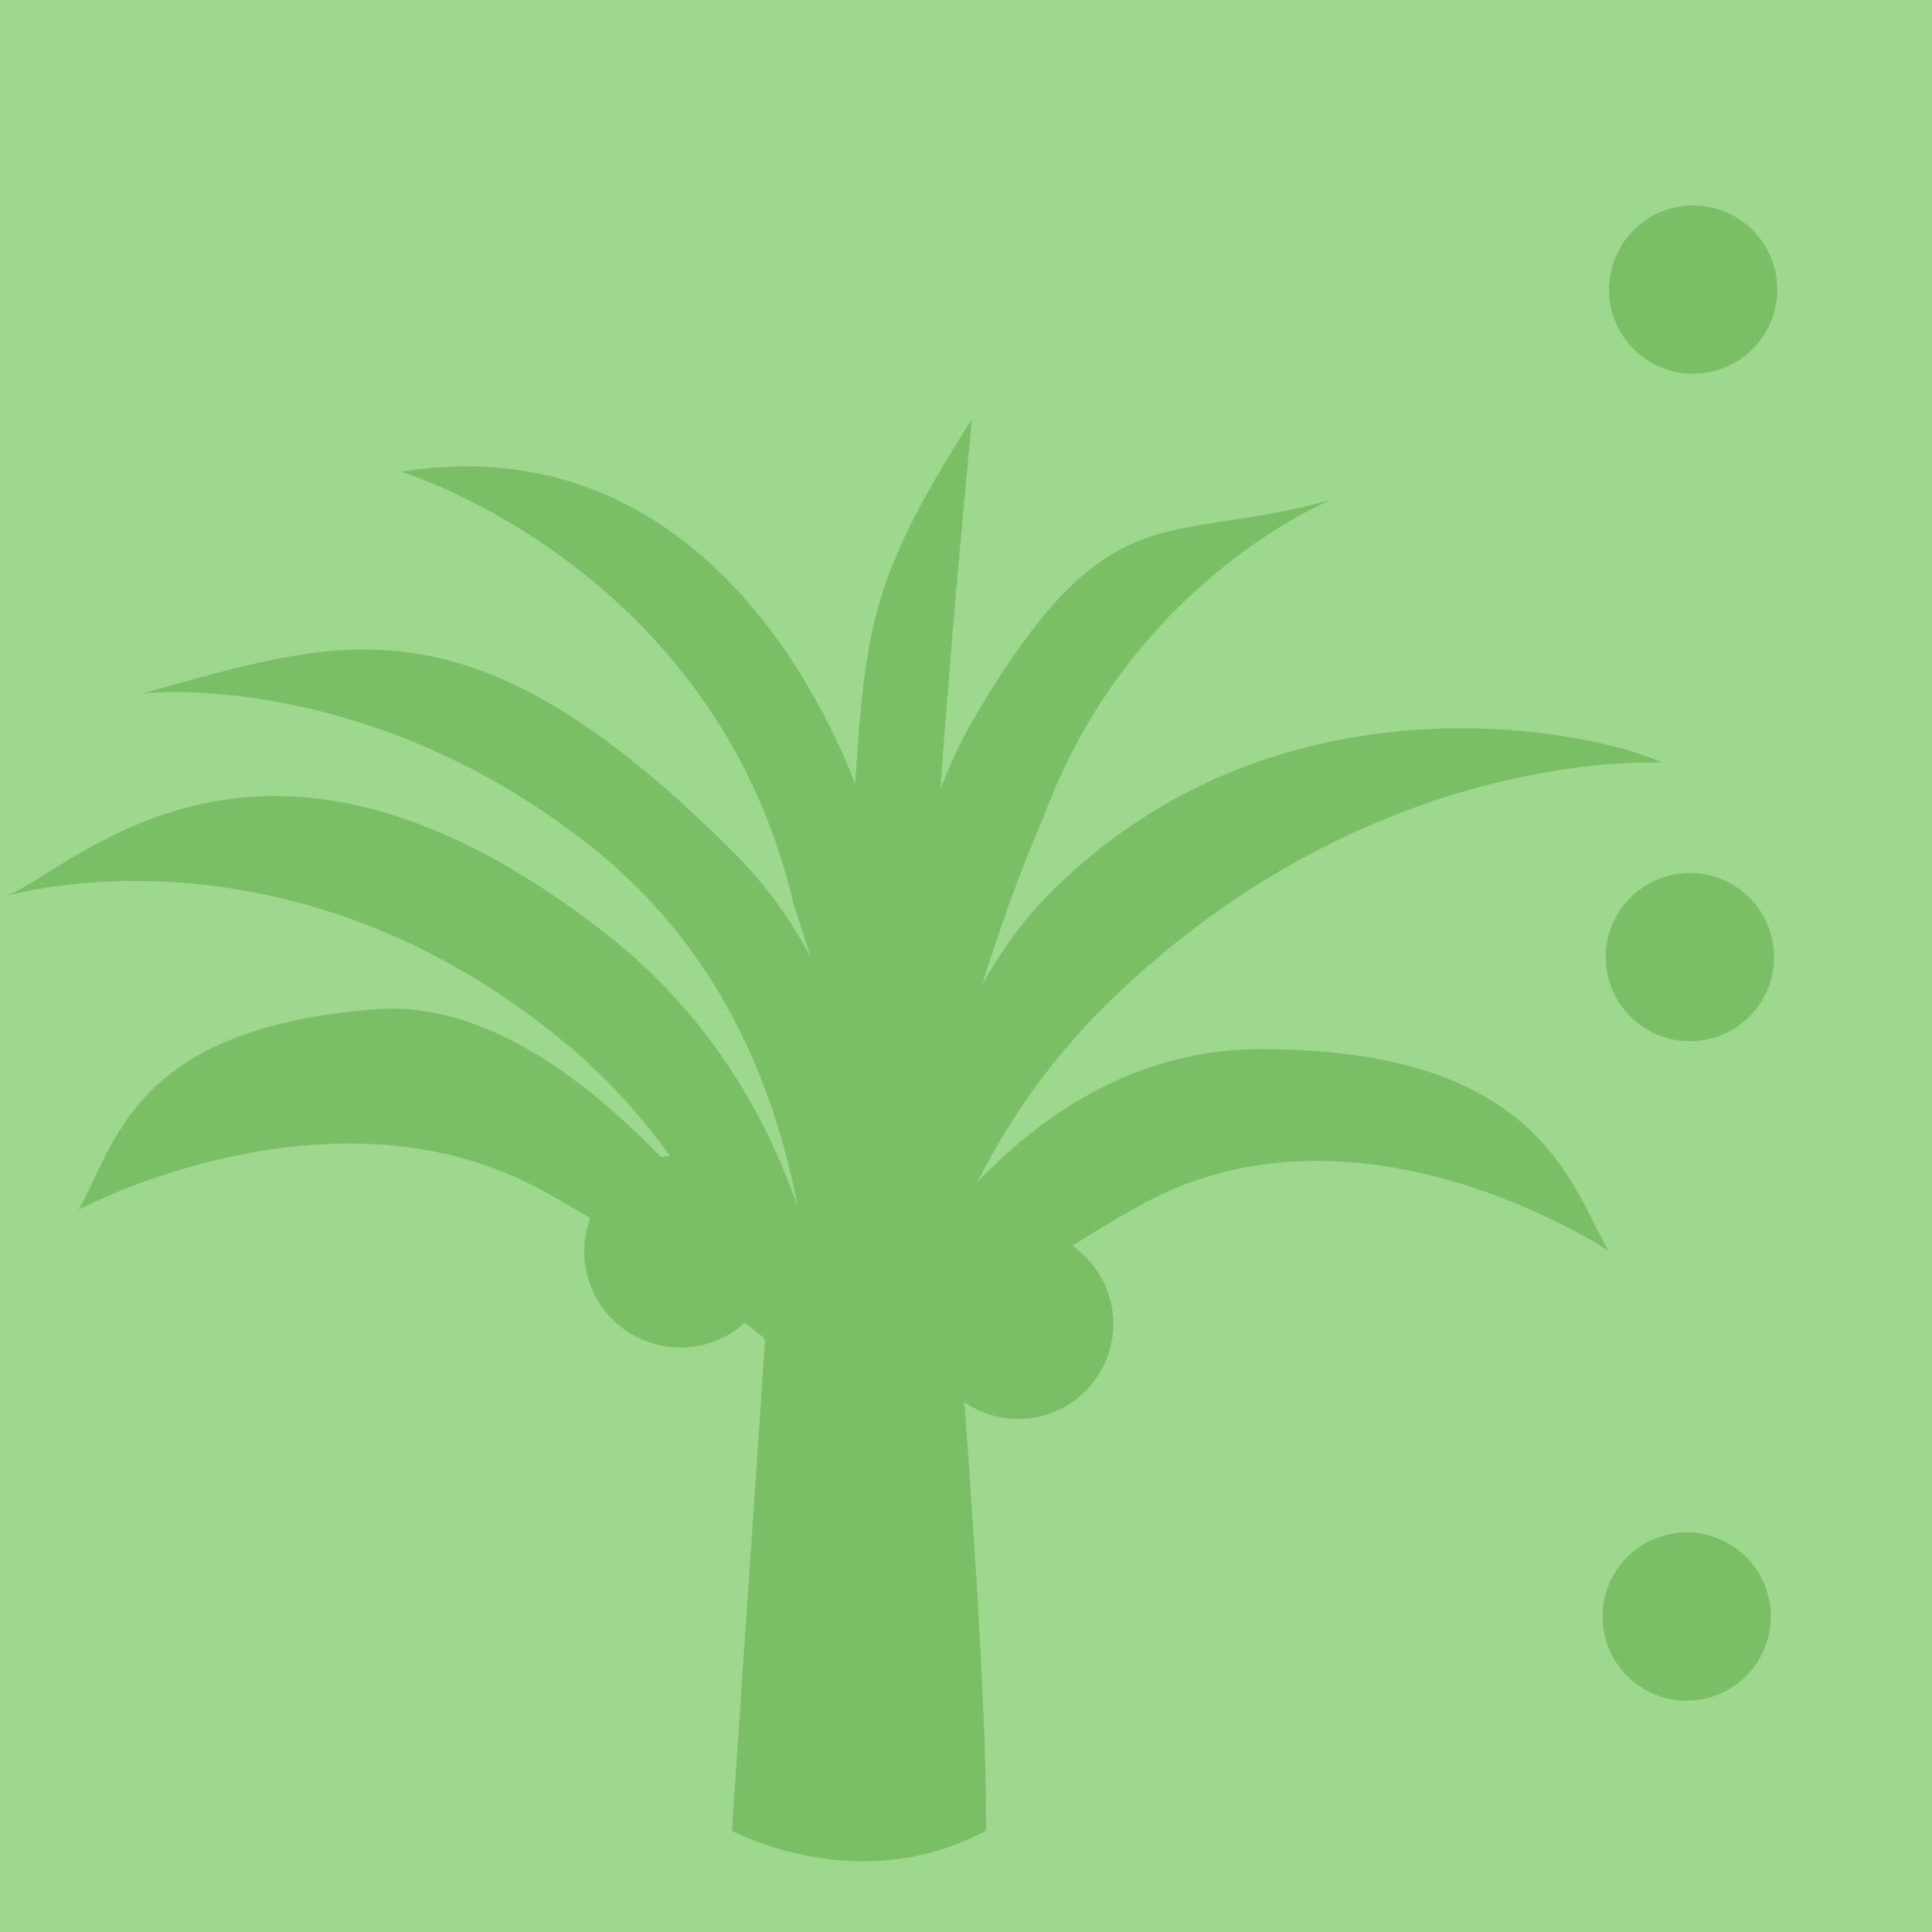 <?xml version="1.0" encoding="UTF-8" standalone="no"?>
<svg
   xmlns:dc="http://purl.org/dc/elements/1.1/"
   xmlns:cc="http://creativecommons.org/ns#"
   xmlns:rdf="http://www.w3.org/1999/02/22-rdf-syntax-ns#"
   xmlns:svg="http://www.w3.org/2000/svg"
   xmlns="http://www.w3.org/2000/svg"
   xmlns:sodipodi="http://sodipodi.sourceforge.net/DTD/sodipodi-0.dtd"
   xmlns:inkscape="http://www.inkscape.org/namespaces/inkscape"
   width="16"
   height="16"
   id="svg2"
   version="1.1"
   inkscape:version="0.48.4 r9939"
   sodipodi:docname="h_orchard_oil_palms.svg">
  <defs
     id="defs13" />
  <sodipodi:namedview
     pagecolor="#ffffff"
     bordercolor="#666666"
     borderopacity="1"
     objecttolerance="10"
     gridtolerance="10"
     guidetolerance="10"
     inkscape:pageopacity="0"
     inkscape:pageshadow="2"
     inkscape:window-width="1920"
     inkscape:window-height="1004"
     id="namedview11"
     showgrid="false"
     inkscape:zoom="22.627417"
     inkscape:cx="13.315526"
     inkscape:cy="9.8624961"
     inkscape:window-x="1680"
     inkscape:window-y="0"
     inkscape:window-maximized="1"
     inkscape:current-layer="g5"
     fit-margin-top="0"
     fit-margin-left="0"
     fit-margin-right="0"
     fit-margin-bottom="0" />
  <g
     id="g5"
     style="fill:#2f2f2f;fill-opacity:1;stroke:#fefefe;stroke-width:65.8;stroke-linecap:butt;stroke-linejoin:round;stroke-miterlimit:4;stroke-opacity:0.682;stroke-dasharray:none"
     transform="translate(-140.905,-460.582)">
    <title
       id="title7">Layer 1</title>
    <rect
       style="color:#000000;fill:#9ed88f;fill-opacity:1;fill-rule:nonzero;stroke:none;stroke-width:18.334;marker:none;visibility:visible;display:inline;overflow:visible;enable-background:accumulate"
       id="rect3782"
       width="16.017"
       height="16.045"
       x="140.905"
       y="460.575" />
    <g
       id="g1327"
       style="fill:#2f2f2f;fill-opacity:1;stroke:#fefefe;stroke-width:65.8;stroke-linecap:butt;stroke-linejoin:round;stroke-miterlimit:4;stroke-opacity:0.682;stroke-dasharray:none" />
    <path
       style="fill:#7abe66;fill-opacity:1;stroke:none"
       d="m 147.282,471.075 -0.316,4.668 c 0,0 1.044,0.57 2.104,0 0.016,-1.345 -0.269,-4.684 -0.269,-4.684 z"
       id="path3818"
       inkscape:connector-curvature="0"
       sodipodi:nodetypes="ccccc" />
    <path
       style="color:#000000;fill:#7abe66;fill-opacity:1;fill-rule:nonzero;stroke:none;stroke-width:1px;marker:none;visibility:visible;display:inline;overflow:visible;enable-background:accumulate"
       d="m 141.554,470.601 c 0,0 2.115,-1.132 3.87,-0.145 1.755,0.987 2.523,1.854 2.523,1.854 0,0 -1.906,-3.523 -3.926,-3.37 -2.02,0.153 -2.155,1.118 -2.466,1.661 z"
       id="path3820"
       inkscape:connector-curvature="0"
       sodipodi:nodetypes="czczc" />
    <path
       style="color:#000000;fill:#7abe66;fill-opacity:1;fill-rule:nonzero;stroke:none;stroke-width:1px;marker:none;visibility:visible;display:inline;overflow:visible;enable-background:accumulate"
       d="m 154.226,470.941 c 0,0 -2.075,-1.392 -3.89,-0.371 -1.815,1.02 -2.719,2.138 -2.719,2.138 0,0 1.068,-3.341 3.632,-3.437 2.389,-0.032 2.655,1.108 2.977,1.67 z"
       id="path3820-0"
       inkscape:connector-curvature="0"
       sodipodi:nodetypes="czccc" />
    <path
       style="color:#000000;fill:#7abe66;fill-opacity:1;fill-rule:nonzero;stroke:none;stroke-width:1px;marker:none;visibility:visible;display:inline;overflow:visible;enable-background:accumulate"
       d="m 154.673,466.899 c 0,0 -2.382,-0.158 -4.577,1.974 -2.194,2.132 -1.758,5.22 -1.758,5.22 0,0 -0.595,-4.271 1.283,-6.135 1.878,-1.864 4.465,-1.334 5.051,-1.059 z"
       id="path3820-0-0"
       inkscape:connector-curvature="0"
       sodipodi:nodetypes="czczc" />
    <path
       style="color:#000000;fill:#7abe66;fill-opacity:1;fill-rule:nonzero;stroke:none;stroke-width:1px;marker:none;visibility:visible;display:inline;overflow:visible;enable-background:accumulate"
       d="m 140.964,468.001 c 0,0 2.307,-0.695 4.615,1.213 2.308,1.908 2.113,5.377 2.113,5.377 0,0 1.013,-4.114 -1.788,-6.291 -2.8,-2.177 -4.318,-0.573 -4.941,-0.299 z"
       id="path3820-0-0-6"
       inkscape:connector-curvature="0"
       sodipodi:nodetypes="czczc" />
    <path
       style="color:#000000;fill:#7abe66;fill-opacity:1;fill-rule:nonzero;stroke:none;stroke-width:1px;marker:none;visibility:visible;display:inline;overflow:visible;enable-background:accumulate"
       d="m 142.09,466.324 c 0,0 1.893,-0.217 3.784,1.328 2.524,2.083 1.597,5.99 1.597,5.99 0,0 1.684,-3.823 -0.49,-6 -2.174,-2.177 -3.232,-1.78 -4.892,-1.318 z"
       id="path3820-0-0-6-9"
       inkscape:connector-curvature="0"
       sodipodi:nodetypes="ccczc" />
    <path
       style="color:#000000;fill:#7abe66;fill-opacity:1;fill-rule:nonzero;stroke:none;stroke-width:1px;marker:none;visibility:visible;display:inline;overflow:visible;enable-background:accumulate"
       d="m 151.919,464.726 c 0,0 -1.654,0.67 -2.373,2.626 -0.755,1.703 -1.512,5.197 -1.512,5.197 0,0 -0.164,-4.158 0.947,-6.035 1.11,-1.877 1.553,-1.412 2.938,-1.789 z"
       id="path3820-0-0-6-9-2"
       inkscape:connector-curvature="0"
       sodipodi:nodetypes="ccczc" />
    <path
       style="color:#000000;fill:#7abe66;fill-opacity:1;fill-rule:nonzero;stroke:none;stroke-width:1px;marker:none;visibility:visible;display:inline;overflow:visible;enable-background:accumulate"
       d="m 144.227,464.488 c 0,0 2.6,0.791 3.251,3.584 0.617,1.798 1.075,5.024 1.075,5.024 0,0 -0.111,-4.87 -0.57,-6.035 -0.459,-1.165 -1.596,-2.917 -3.755,-2.573 z"
       id="path3820-0-0-6-9-2-4"
       inkscape:connector-curvature="0"
       sodipodi:nodetypes="ccczc" />
    <path
       style="color:#000000;fill:#7abe66;fill-opacity:1;fill-rule:nonzero;stroke:none;stroke-width:1px;marker:none;visibility:visible;display:inline;overflow:visible;enable-background:accumulate"
       d="m 148.955,464.052 c 0,0 -0.199,1.99 -0.314,3.834 -0.755,1.703 -0.259,5.018 -0.259,5.018 0,0 -0.622,-2.48 -0.463,-4.759 0.159,-2.279 0.042,-2.531 1.036,-4.093 z"
       id="path3820-0-0-6-9-2-0"
       inkscape:connector-curvature="0"
       sodipodi:nodetypes="ccczc" />
    <path
       sodipodi:type="arc"
       style="color:#000000;fill:#7abe66;fill-opacity:1;fill-rule:nonzero;stroke:none;stroke-width:0.7;marker:none;visibility:visible;display:inline;overflow:visible;enable-background:accumulate"
       id="path4001"
       sodipodi:cx="13.900953"
       sodipodi:cy="14.399894"
       sodipodi:rx="1.5744174"
       sodipodi:ry="1.5744174"
       d="m 15.473,14.484 a 1.574,1.574 0 1 1 1.72e-4,-0.003"
       transform="matrix(0.5,0,0,0.5,142.387,464.35)"
       sodipodi:start="0.053639769"
       sodipodi:end="6.3347467"
       sodipodi:open="true" />
    <path
       sodipodi:type="arc"
       style="color:#000000;fill:#7abe66;fill-opacity:1;fill-rule:nonzero;stroke:none;stroke-width:0.7;marker:none;visibility:visible;display:inline;overflow:visible;enable-background:accumulate"
       id="path4003"
       sodipodi:cx="8.3520918"
       sodipodi:cy="14.380693"
       sodipodi:rx="1.632018"
       sodipodi:ry="1.632018"
       d="m 9.982,14.468 a 1.632,1.632 0 1 1 1.783e-4,-0.003"
       transform="matrix(0.488,0,0,0.488,142.464,463.933)"
       sodipodi:start="0.053639769"
       sodipodi:end="6.3347467"
       sodipodi:open="true" />
    <path
       sodipodi:type="arc"
       style="color:#000000;fill:#7abe66;fill-opacity:1;fill-rule:nonzero;stroke:none;stroke-width:18.137;marker:none;visibility:visible;display:inline;overflow:visible;enable-background:accumulate"
       id="path2991"
       sodipodi:cx="29.678448"
       sodipodi:cy="8.7297077"
       sodipodi:rx="1.3848132"
       sodipodi:ry="1.3848132"
       d="m 31.063,8.73 a 1.385,1.385 0 1 1 -2.77,0 1.385,1.385 0 1 1 2.77,0 z"
       transform="matrix(0.503,0,0,0.503,139.999,458.589)" />
    <path
       sodipodi:type="arc"
       style="color:#000000;fill:#7abe66;fill-opacity:1;fill-rule:nonzero;stroke:none;stroke-width:18.137;marker:none;visibility:visible;display:inline;overflow:visible;enable-background:accumulate"
       id="path2991-37"
       sodipodi:cx="29.678448"
       sodipodi:cy="8.7297077"
       sodipodi:rx="1.3848132"
       sodipodi:ry="1.3848132"
       d="m 31.063,8.73 a 1.385,1.385 0 1 1 -2.77,0 1.385,1.385 0 1 1 2.77,0 z"
       transform="matrix(0.503,0,0,0.503,139.945,469.578)" />
    <path
       sodipodi:type="arc"
       style="color:#000000;fill:#7abe66;fill-opacity:1;fill-rule:nonzero;stroke:none;stroke-width:18.137;marker:none;visibility:visible;display:inline;overflow:visible;enable-background:accumulate"
       id="path2991-8"
       sodipodi:cx="29.678448"
       sodipodi:cy="8.7297077"
       sodipodi:rx="1.3848132"
       sodipodi:ry="1.3848132"
       d="m 31.063,8.73 a 1.385,1.385 0 1 1 -2.77,0 1.385,1.385 0 1 1 2.77,0 z"
       transform="matrix(0.503,0,0,0.503,139.972,464.117)" />
  </g>
</svg>

